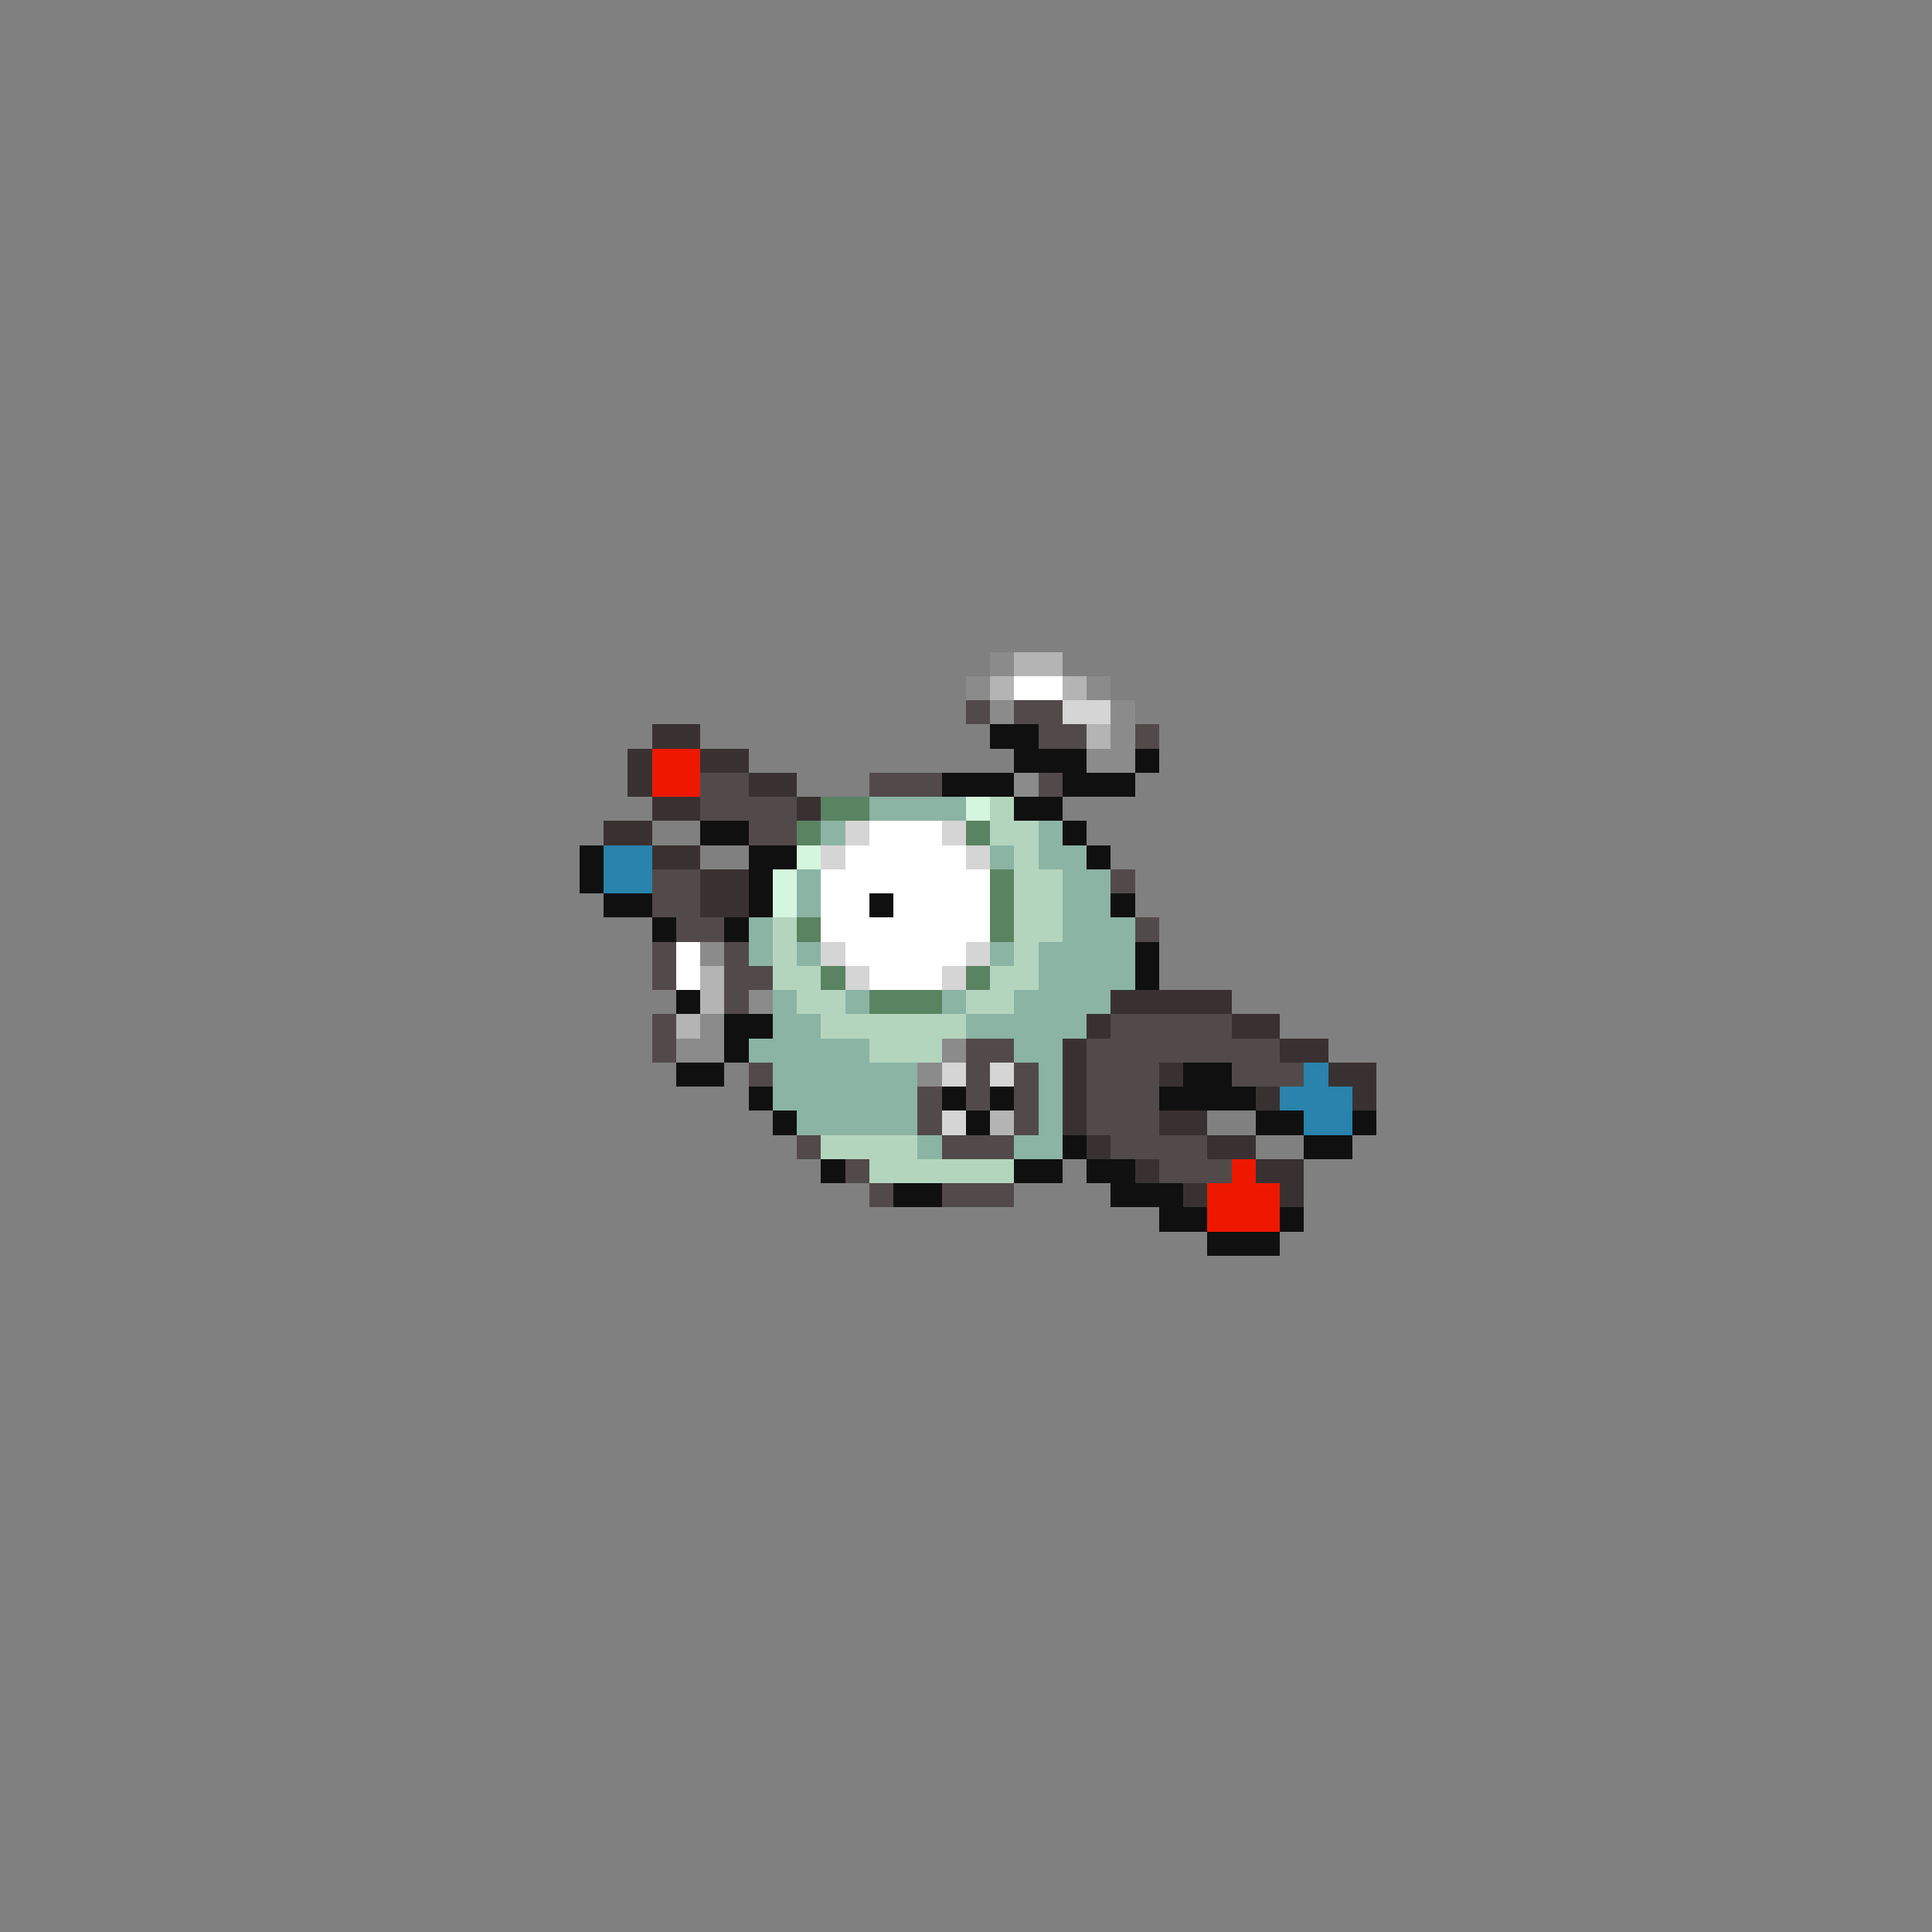 <svg xmlns="http://www.w3.org/2000/svg" viewBox="0 -0.5 80 80" shape-rendering="crispEdges">
<rect x="0" y="-0.5" width="80" height="80" fill="#808080" stroke="none"/>
<path stroke="#8b8b8b" d="M41 27h1M40 28h1M45 28h1M41 29h1M46 29h1M46 30h1M45 31h2M42 32h1M29 39h1M31 41h1M29 42h1M28 43h2M39 43h1M38 44h1" />
<path stroke="#b4b4b4" d="M42 27h2M41 28h1M44 28h1M45 30h1M29 40h1M29 41h1M28 42h1M41 46h1" />
<path stroke="#ffffff" d="M42 28h2M36 34h3M35 35h5M34 36h7M34 37h2M37 37h4M34 38h7M28 39h1M35 39h5M28 40h1M36 40h3" />
<path stroke="#524a4a" d="M40 29h1M42 29h2M43 30h2M47 30h1M29 32h2M36 32h3M43 32h1M29 33h4M31 34h2M27 36h2M46 36h1M27 37h2M28 38h2M47 38h1M27 39h1M30 39h1M27 40h1M30 40h2M30 41h1M27 42h1M46 42h5M27 43h1M40 43h2M45 43h8M31 44h1M40 44h1M42 44h1M45 44h3M51 44h3M38 45h1M40 45h1M42 45h1M45 45h3M38 46h1M42 46h1M45 46h3M33 47h1M39 47h3M46 47h4M35 48h1M48 48h3M36 49h1M39 49h3" />
<path stroke="#d5d5d5" d="M44 29h2M35 34h1M39 34h1M34 35h1M40 35h1M34 39h1M40 39h1M35 40h1M39 40h1M39 44h1M41 44h1M39 46h1" />
<path stroke="#393131" d="M27 30h2M26 31h1M29 31h2M26 32h1M31 32h2M27 33h2M33 33h1M25 34h2M27 35h2M29 36h2M29 37h2M46 41h5M45 42h1M51 42h2M44 43h1M53 43h2M44 44h1M48 44h1M55 44h2M44 45h1M52 45h1M56 45h1M44 46h1M48 46h2M45 47h1M50 47h2M47 48h1M52 48h2M49 49h1M53 49h1" />
<path stroke="#101010" d="M41 30h2M42 31h3M47 31h1M39 32h3M44 32h3M42 33h2M29 34h2M44 34h1M24 35h1M31 35h2M45 35h1M24 36h1M31 36h1M25 37h2M31 37h1M36 37h1M46 37h1M27 38h1M30 38h1M47 39h1M47 40h1M28 41h1M30 42h2M30 43h1M28 44h2M49 44h2M31 45h1M39 45h1M41 45h1M48 45h4M32 46h1M40 46h1M52 46h2M56 46h1M44 47h1M54 47h2M34 48h1M42 48h2M45 48h2M37 49h2M46 49h3M48 50h2M53 50h1M50 51h3" />
<path stroke="#ee1800" d="M27 31h2M27 32h2M51 48h1M50 49h3M50 50h3" />
<path stroke="#5a8362" d="M34 33h2M33 34h1M40 34h1M41 36h1M41 37h1M33 38h1M41 38h1M34 40h1M40 40h1M36 41h3" />
<path stroke="#8bb4a4" d="M36 33h4M34 34h1M43 34h1M41 35h1M43 35h2M33 36h1M44 36h2M33 37h1M44 37h2M31 38h1M44 38h3M31 39h1M33 39h1M41 39h1M43 39h4M43 40h4M32 41h1M35 41h1M39 41h1M42 41h4M32 42h2M40 42h5M31 43h5M42 43h2M32 44h6M43 44h1M32 45h6M43 45h1M33 46h5M43 46h1M38 47h1M42 47h2" />
<path stroke="#d5f6de" d="M40 33h1M33 35h1M32 36h1M32 37h1" />
<path stroke="#b4d5bd" d="M41 33h1M41 34h2M42 35h1M42 36h2M42 37h2M32 38h1M42 38h2M32 39h1M42 39h1M32 40h2M41 40h2M33 41h2M40 41h2M34 42h6M36 43h3M34 47h4M36 48h6" />
<path stroke="#2983ac" d="M25 35h2M25 36h2M54 44h1M53 45h3M54 46h2" />
</svg>